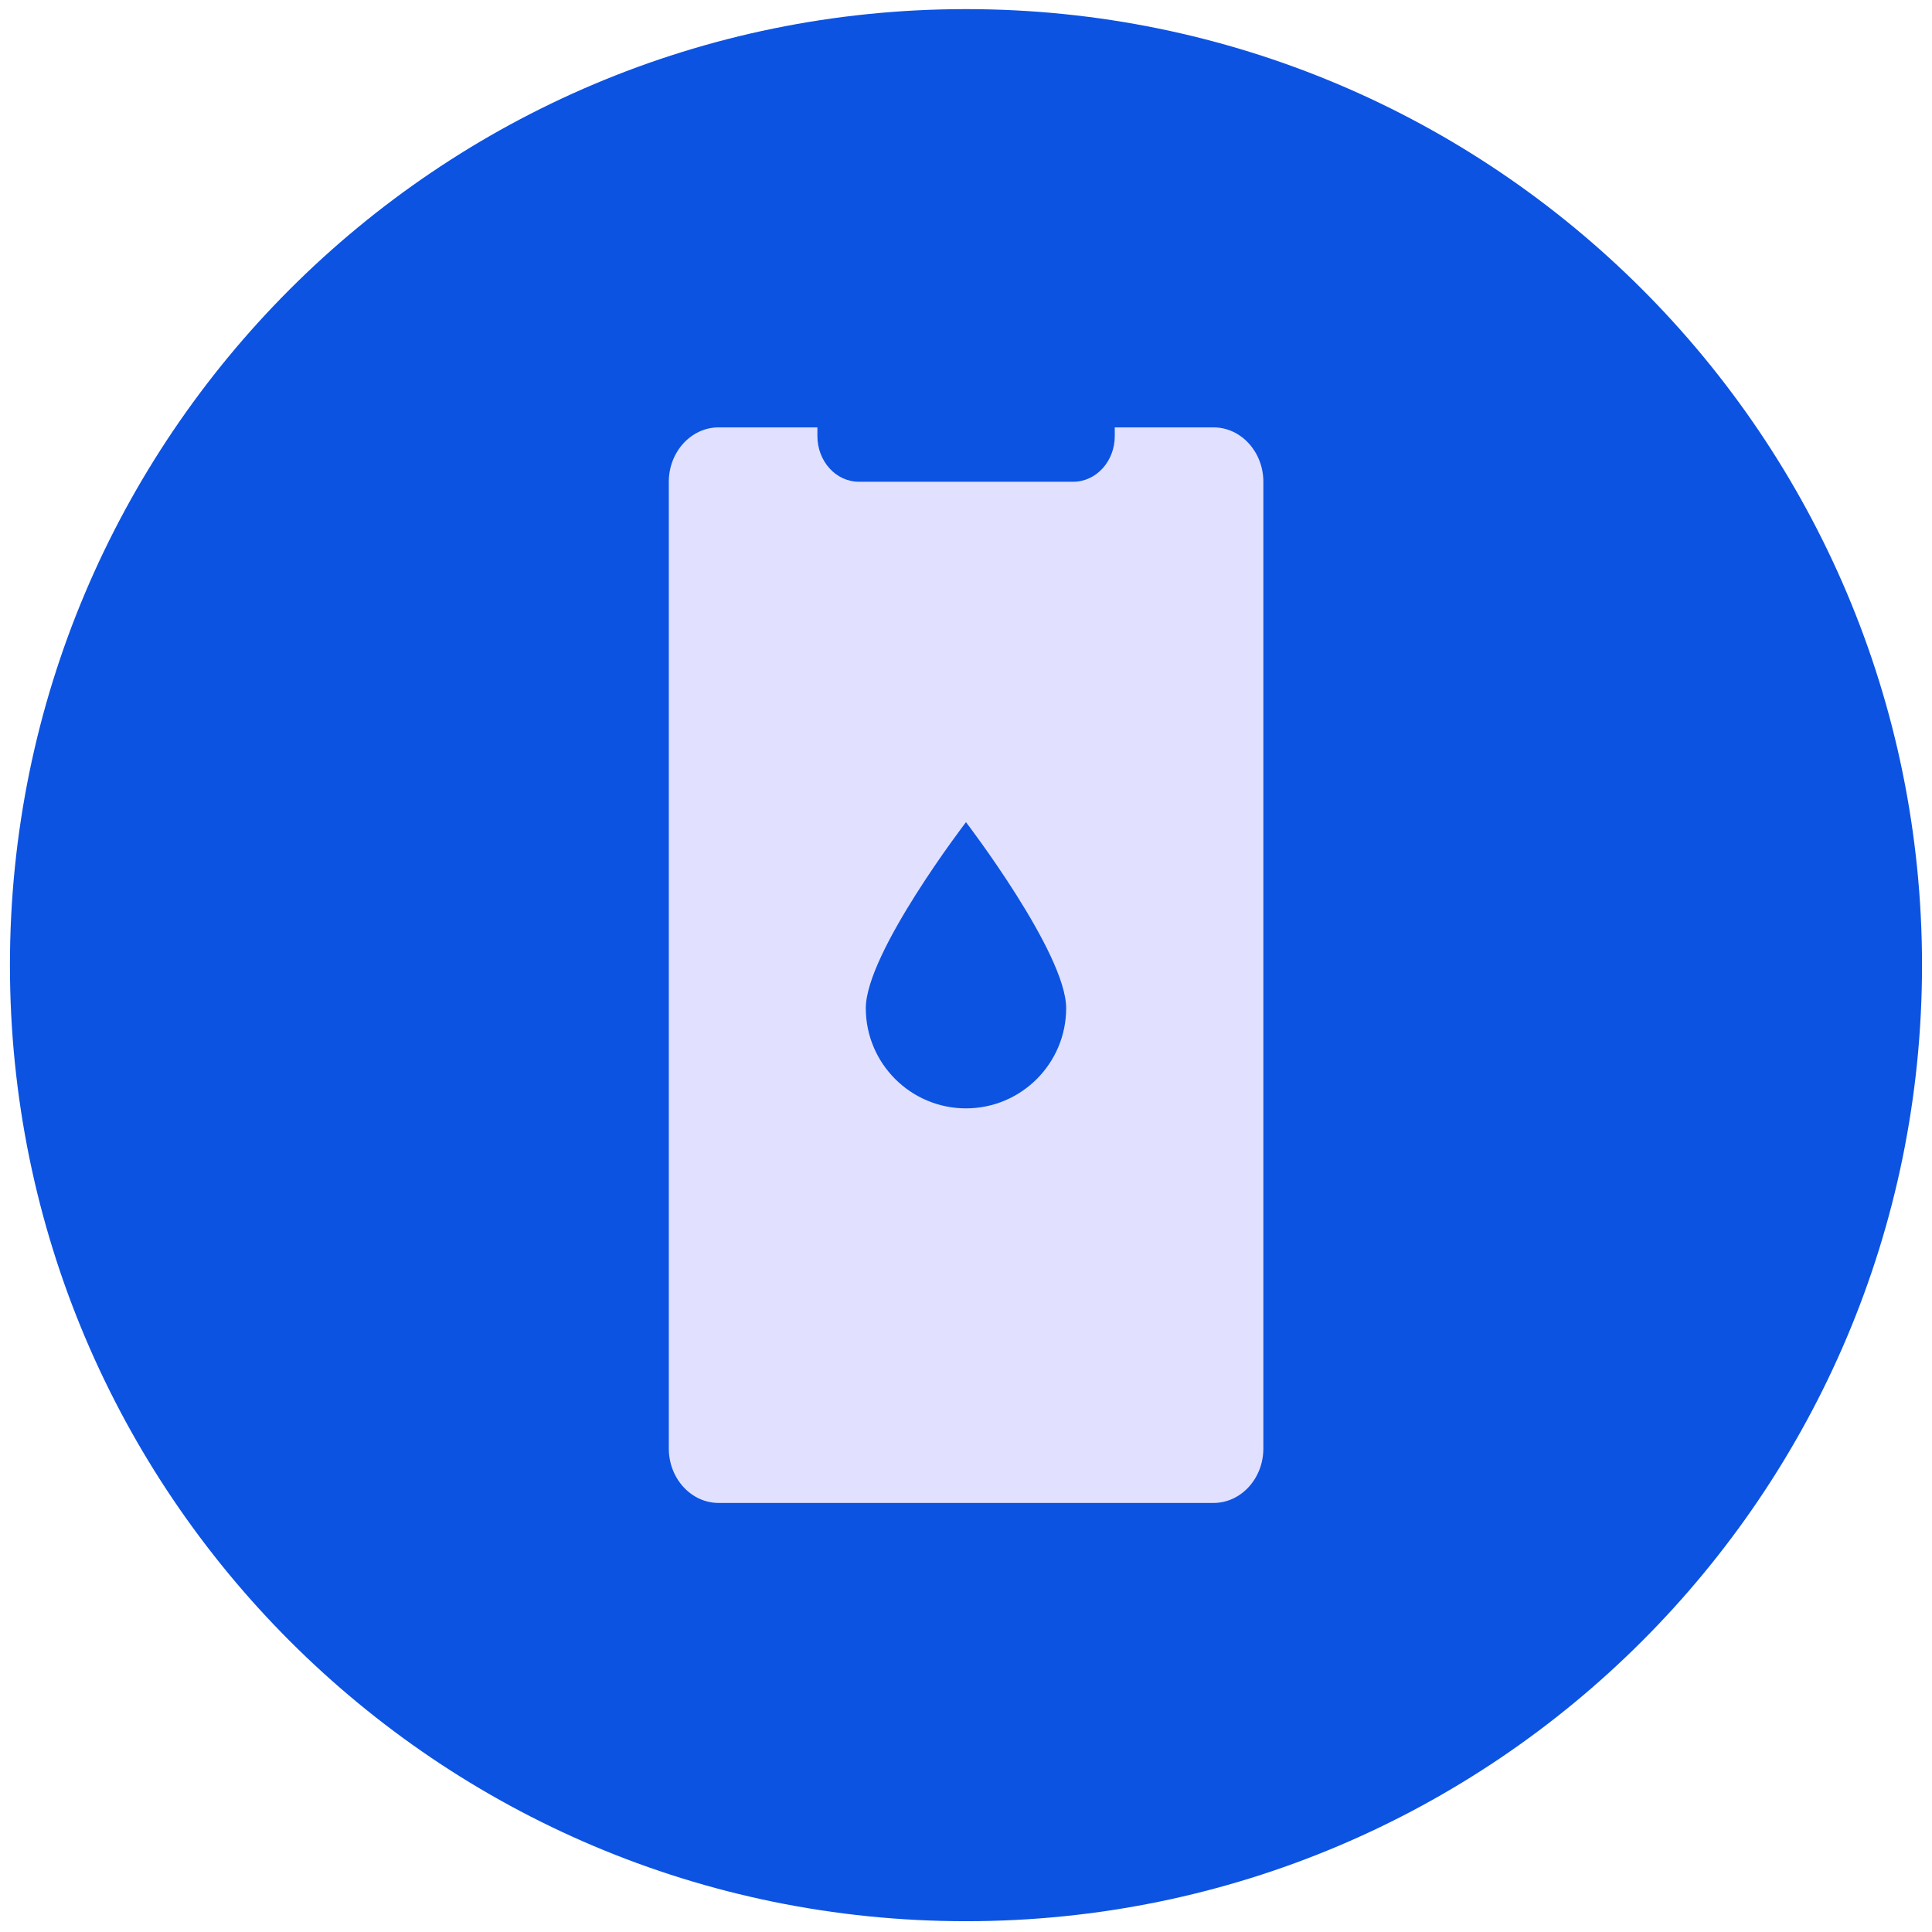 <svg width="97" height="97" viewBox="0 0 97 97" fill="none" xmlns="http://www.w3.org/2000/svg">
<path d="M48.499 96.458C75.008 96.458 96.499 74.968 96.499 48.458C96.499 21.949 75.008 0.458 48.499 0.458C21.989 0.458 0.499 21.949 0.499 48.458C0.499 74.968 21.989 96.458 48.499 96.458Z" fill="#0C53E2"/>
<path d="M60.929 21.458H55.969V21.898C55.969 23.148 55.049 24.188 53.879 24.188H43.129C41.959 24.188 41.039 23.148 41.039 21.898V21.458H36.079C34.699 21.458 33.579 22.688 33.579 24.188V72.728C33.579 74.228 34.699 75.458 36.079 75.458H60.929C62.309 75.458 63.429 74.228 63.429 72.728V24.188C63.429 22.688 62.309 21.458 60.929 21.458ZM48.499 55.648C45.719 55.648 43.469 53.388 43.469 50.618C43.469 47.838 48.499 41.278 48.499 41.278C48.499 41.278 53.529 47.848 53.529 50.618C53.529 53.388 51.279 55.648 48.499 55.648Z" fill="#E1E1FF"/>
</svg>
